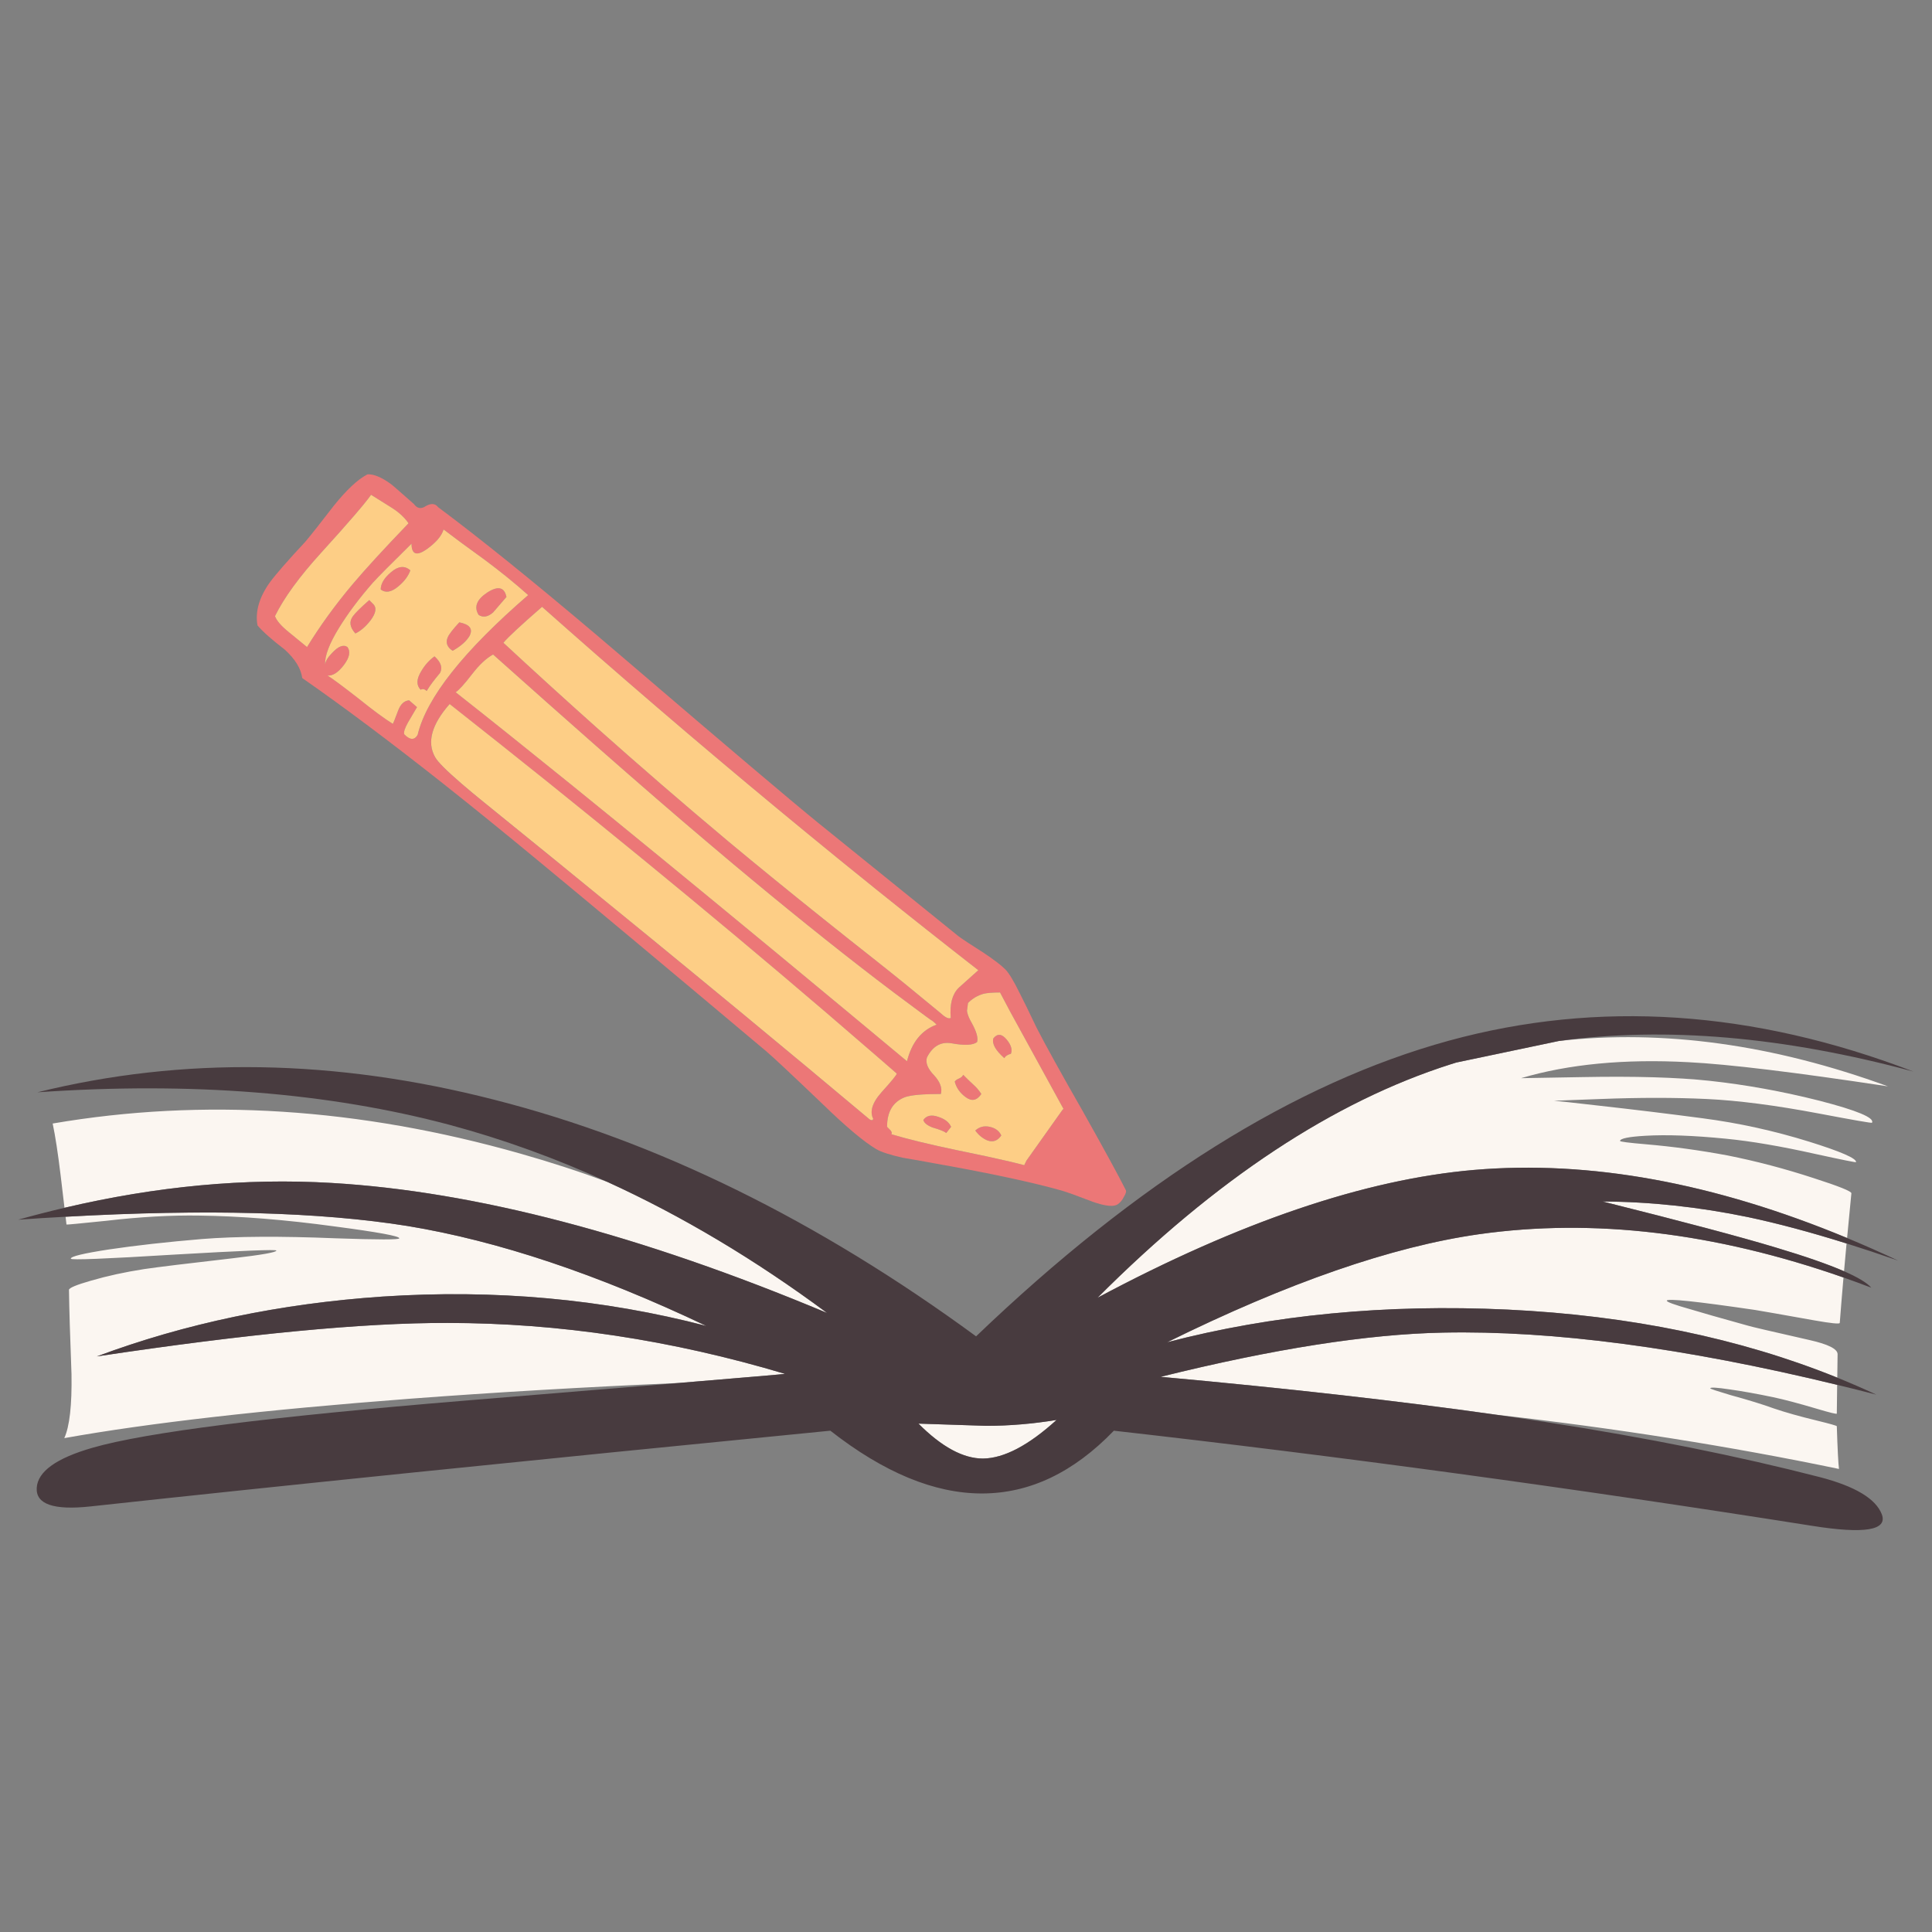 <?xml version="1.0" encoding="utf-8"?>
<!-- Generator: Adobe Illustrator 16.0.0, SVG Export Plug-In . SVG Version: 6.00 Build 0)  -->
<!DOCTYPE svg PUBLIC "-//W3C//DTD SVG 1.1//EN" "http://www.w3.org/Graphics/SVG/1.1/DTD/svg11.dtd">
<svg version="1.1" id="Layer_1" xmlns="http://www.w3.org/2000/svg" xmlns:xlink="http://www.w3.org/1999/xlink" x="0px" y="0px"
	 width="300px" height="300px" viewBox="0 0 300 300" enable-background="new 0 0 300 300" xml:space="preserve">
<rect x="0" y="0" width="300" height="300" fill="#808080" stroke="none"/>
<g>
	<path fill-rule="evenodd" clip-rule="evenodd" fill="#FBF6F1" d="M242.08,161.639c16.242-1.804,33.269,0.544,51.079,7.049
		c-14.45-2.19-24.772-3.439-30.963-3.75c-9.946-0.535-18.617,0.292-26.009,2.48l9.515-0.168c8.143-0.155,14.731,0.037,19.764,0.577
		c5.626,0.61,11.33,1.646,17.114,3.107c5.814,1.505,8.516,2.639,8.104,3.404c-0.037,0.08-2.796-0.399-8.276-1.437
		c-6.718-1.269-12.518-2.02-17.397-2.249c-4.952-0.235-10.433-0.235-16.441,0c-4.164,0.149-6.583,0.245-7.257,0.281
		c0.674,0.043,3.002,0.294,6.983,0.755c5.516,0.615,10.882,1.268,16.097,1.959c5.595,0.732,11.111,1.945,16.55,3.638
		c4.916,1.536,7.338,2.593,7.265,3.171c0,0.075-2.102-0.349-6.309-1.269c-5.329-1.193-9.962-1.984-13.901-2.369
		c-5.031-0.498-9.197-0.649-12.5-0.457c-2.591,0.15-3.904,0.418-3.941,0.803c0,0.118,1.351,0.292,4.051,0.521
		c4.097,0.349,8.302,0.924,12.617,1.726c4.467,0.89,8.931,2.064,13.392,3.525c3.945,1.269,5.9,2.056,5.864,2.36
		c-0.24,2.457-0.463,4.769-0.667,6.938c-20.673-8.586-39.988-12.107-57.944-10.566c-16.927,1.461-36.406,8.074-58.437,19.839
		c18.342-18.375,36.63-30.46,54.864-36.258l0.696-0.217c0.037-0.015,0.075-0.029,0.118-0.04L242.08,161.639z M286.733,193.085
		c-0.142,1.511-0.271,2.948-0.392,4.312c-2.515-1.091-6.04-2.317-10.58-3.676c-5.479-1.654-14.45-4.04-26.911-7.153
		c7.435,0.036,14.961,0.846,22.578,2.423C276.037,189.966,281.139,191.33,286.733,193.085z M285.292,213.92
		c-15.156-6.13-32.22-9.65-51.19-10.566c-18.917-0.883-36.538,0.809-52.866,5.074c18.767-9.264,34.908-14.857,48.424-16.779
		c17.752-2.51,36.618-0.271,56.596,6.72c-0.229,2.634-0.423,4.985-0.579,7.058c-0.037,0.191-1.351,0.059-3.942-0.4
		c-4.953-0.885-8.012-1.422-9.177-1.614c-9.158-1.343-13.737-1.825-13.737-1.445c-0.037,0.192,1.184,0.637,3.66,1.333
		c1.499,0.46,4.464,1.306,8.895,2.536c0.485,0.155,3.691,0.905,9.623,2.248c2.895,0.653,4.341,1.384,4.341,2.192L285.292,213.92z
		 M232.191,219.66c-14.984-2.124-32.306-4.081-51.968-5.868c17.529-4.348,32.148-6.635,43.855-6.865
		c17.063-0.354,37.462,2.35,61.196,8.108l-0.055,4.464c0,0.118-1.032-0.131-3.095-0.746c-2.853-0.846-5.104-1.442-6.755-1.79
		c-2.551-0.535-4.802-0.939-6.756-1.212c-2.028-0.306-3.041-0.361-3.041-0.169c0,0.075,1.033,0.419,3.096,1.035
		c2.816,0.771,5.067,1.464,6.755,2.08c1.802,0.615,4.055,1.25,6.755,1.902c2.029,0.497,3.041,0.786,3.041,0.867
		c0.115,3.575,0.228,5.786,0.337,6.632C268.642,224.576,250.853,221.765,232.191,219.66z M105.409,214.747
		c-14.645,0.637-28.57,1.453-41.778,2.448c-22.668,1.729-40.551,3.77-53.649,6.117c0.825-1.809,1.199-5.115,1.121-9.923
		c-0.225-5.883-0.356-10.248-0.392-13.094c0-0.306,1.144-0.784,3.432-1.438c2.519-0.733,5.258-1.33,8.221-1.79
		c2.1-0.312,6.679-0.87,13.737-1.679c4.578-0.535,6.848-0.937,6.811-1.204c0-0.192-5.311,0.018-15.932,0.635
		c-10.621,0.652-15.95,0.864-15.986,0.633c-0.037-0.348,1.952-0.829,5.964-1.444c4.132-0.614,8.939-1.153,14.42-1.613
		c5.328-0.423,12.232-0.461,20.712-0.113c6.645,0.231,9.949,0.231,9.913,0c0-0.348-3.358-0.963-10.078-1.846
		c-7.622-1.039-14.605-1.599-20.947-1.679c-4.389-0.074-9.229,0.196-14.521,0.812c-4.091,0.422-6.135,0.615-6.135,0.578
		c-0.047-0.418-0.095-0.822-0.141-1.213c21.816-1.221,39.522-0.741,53.116,1.438c14.038,2.312,29.499,7.484,46.386,15.519
		c-16.061-4.191-32.818-5.711-50.273-4.562c-15.877,1.081-30.666,4.179-44.363,9.29c23.27-3.5,41.417-5.231,54.441-5.194
		c17.303,0,34.774,2.636,52.412,7.908C121.704,213.377,116.208,213.847,105.409,214.747z M94.344,183.54
		c11.546,5.271,22.909,12.05,34.089,20.337c-29.011-12.156-54.666-18.887-76.964-20.192c-13.348-0.786-27.167,0.5-41.456,3.861
		c-0.235-2.008-0.434-3.68-0.596-5.018c-0.413-3.42-0.826-6.111-1.238-8.069c23.379-3.997,47.586-2.441,72.622,4.673
		C85.483,180.459,89.997,181.928,94.344,183.54z M142.617,221.058c2.701,0.08,6.212,0.196,10.531,0.346
		c3.564,0,7.204-0.307,10.917-0.916c-4.351,3.955-8.159,5.955-11.426,5.997C149.563,226.484,146.222,224.675,142.617,221.058z"/>
	<path fill-rule="evenodd" clip-rule="evenodd" fill="#483B3F" d="M286.812,192.235c2.617,1.086,5.259,2.255,7.923,3.507
		c-2.774-0.968-5.441-1.853-8.001-2.657c-5.595-1.755-10.696-3.119-15.305-4.095c-7.617-1.577-15.144-2.387-22.578-2.423
		c12.461,3.113,21.432,5.499,26.911,7.153c4.54,1.358,8.065,2.585,10.58,3.676c2.172,0.954,3.583,1.805,4.23,2.555
		c-1.446-0.553-2.886-1.079-4.317-1.583c-19.978-6.99-38.844-9.229-56.596-6.72c-13.516,1.922-29.657,7.516-48.424,16.779
		c16.328-4.266,33.949-5.957,52.866-5.074c18.971,0.916,36.034,4.437,51.19,10.566c2.057,0.835,4.079,1.715,6.064,2.641
		c-2.047-0.529-4.075-1.037-6.081-1.525c-23.734-5.759-44.134-8.462-61.196-8.108c-11.707,0.23-26.326,2.518-43.855,6.865
		c19.662,1.787,36.983,3.744,51.968,5.868c2.72,0.386,5.367,0.776,7.938,1.173c15.61,2.418,29.761,5.264,42.451,8.533
		c5.476,1.424,8.684,3.347,9.624,5.765c0.939,2.5-2.681,3.098-10.862,1.792c-37.234-5.883-73.36-10.805-108.381-14.766
		c-6.264,6.498-13.095,9.748-20.493,9.748c-7.392,0-15.236-3.25-23.533-9.748c-47.589,4.688-85.89,8.608-114.901,11.762
		c-5.705,0.616-8.481-0.345-8.331-2.882c0.147-2.537,3.036-4.613,8.667-6.23c8.219-2.381,27.509-4.822,57.874-7.322
		c14.022-1.15,25.077-2.063,33.165-2.737c10.798-0.9,16.294-1.37,16.488-1.413c-17.637-5.272-35.108-7.908-52.412-7.908
		c-13.024-0.037-31.171,1.694-54.441,5.194c13.698-5.111,28.486-8.209,44.363-9.29c17.455-1.149,34.212,0.37,50.273,4.562
		c-16.887-8.034-32.348-13.207-46.386-15.519c-13.594-2.18-31.3-2.659-53.116-1.438c-2.404,0.128-4.854,0.282-7.351,0.458
		c2.408-0.674,4.804-1.29,7.186-1.847c14.289-3.361,28.107-4.647,41.456-3.861c22.298,1.306,47.953,8.036,76.964,20.192
		c-11.18-8.287-22.543-15.065-34.089-20.337c-8.067-3.689-16.222-6.641-24.467-8.856c-18.876-5.036-40.23-6.727-64.064-5.074
		c22.559-5.571,46.205-5.187,70.938,1.156c25.223,6.423,50.162,18.671,74.816,36.739c25.114-24.07,49.585-39.372,73.414-45.908
		c23.197-6.347,47.237-4.752,72.121,4.787c-20.13-5.424-38.47-7.006-55.021-4.745l-15.971,3.354
		c-0.043,0.011-0.081,0.025-0.118,0.04l-0.696,0.217c-18.234,5.798-36.522,17.883-54.864,36.258
		c22.03-11.765,41.51-18.378,58.437-19.839C246.823,180.128,266.139,183.649,286.812,192.235z M142.617,221.058
		c3.605,3.617,6.946,5.427,10.022,5.427c3.267-0.042,7.075-2.042,11.426-5.997c-3.713,0.609-7.353,0.916-10.917,0.916
		C148.829,221.254,145.318,221.138,142.617,221.058z"/>
	<path fill-rule="evenodd" clip-rule="evenodd" fill="#EC7777" d="M97.776,102.98c15.261,13.07,25.018,21.335,29.27,24.792
		c4.692,3.784,11.949,9.648,21.77,17.591c0.502,0.385,1.815,1.252,3.942,2.601c1.625,1.086,2.75,1.951,3.378,2.593
		c0.56,0.579,1.308,1.829,2.248,3.75c0.564,1.086,1.408,2.816,2.532,5.187c1.374,2.691,3.782,7.049,7.225,13.07
		c3.313,5.899,5.533,9.969,6.662,12.211c0.124,0.193,0.03,0.546-0.283,1.062c-0.25,0.507-0.563,0.891-0.94,1.147
		c-0.621,0.45-1.933,0.32-3.933-0.386c-2.315-0.894-3.913-1.469-4.79-1.726c-4.564-1.285-10.976-2.664-19.23-4.135
		c-2.439-0.451-4.255-0.771-5.446-0.964c-2-0.45-3.375-0.896-4.122-1.34c-1.943-1.157-4.76-3.529-8.447-7.114
		c-4.692-4.486-7.568-7.178-8.628-8.077c-15.7-13.199-27.585-23.131-35.657-29.794c-5.115-4.233-9.95-8.154-14.505-11.762
		c-8.203-6.487-15.501-11.954-21.896-16.403c-0.189-1.472-1.095-2.946-2.72-4.423c-2.001-1.536-3.408-2.786-4.224-3.75
		c-0.376-2.115,0.251-4.324,1.881-6.631c0.997-1.344,2.841-3.458,5.533-6.343c0.814-0.958,2.285-2.815,4.411-5.572
		c2.001-2.5,3.751-4.135,5.251-4.906c0.94-0.063,2.129,0.418,3.565,1.446c0.125,0.063,1.344,1.121,3.659,3.171
		c0.501,0.707,1.126,0.803,1.873,0.289c0.815-0.449,1.442-0.385,1.881,0.193c6.473,4.823,14.665,11.43,24.576,19.823
		C94.283,99.994,96.004,101.46,97.776,102.98z M66.249,85.293c-1.563,1.086-2.343,0.797-2.343-0.867
		c-3.193,3.142-5.192,5.16-6.003,6.054c-2.126,2.435-3.879,4.774-5.258,7.017c-1.499,2.435-2.218,4.328-2.155,5.676
		c0.063-0.513,0.408-1.092,1.035-1.734c0.997-1.087,1.81-1.409,2.436-0.964c0.502,0.707,0.314,1.638-0.563,2.794
		c-0.873,1.151-1.716,1.694-2.531,1.63c0.815,0.513,2.411,1.699,4.789,3.556c2.309,1.858,4.09,3.171,5.344,3.942
		c0.063-0.064,0.345-0.769,0.847-2.111c0.371-0.964,0.933-1.478,1.685-1.542l1.223,1.061l-1.411,2.4
		c-0.502,0.899-0.69,1.506-0.564,1.823c0.877,0.899,1.567,0.931,2.069,0.096c1.375-5.765,7.098-13.003,17.17-21.718
		c-2.001-1.793-4.252-3.621-6.755-5.483c-2.752-1.986-4.879-3.554-6.378-4.705C68.569,83.241,67.691,84.266,66.249,85.293z
		 M78.639,92.695c-1.317,1.537-2.006,2.337-2.069,2.401c-0.81,0.707-1.559,0.835-2.249,0.385c-0.753-1.22-0.314-2.374,1.317-3.46
		C77.325,90.929,78.325,91.154,78.639,92.695z M60.998,78.951c-1.437-0.899-2.563-1.605-3.378-2.12
		c-0.94,1.349-3.536,4.362-7.789,9.04c-3.375,3.715-5.752,6.982-7.131,9.803c0.251,0.701,0.972,1.534,2.163,2.497
		c0.622,0.514,1.56,1.282,2.813,2.304c2.001-3.265,4.347-6.5,7.038-9.706c1.938-2.308,4.846-5.479,8.722-9.514
		C62.871,80.42,62.059,79.652,60.998,78.951z M63.718,88.561c-0.314,0.895-0.938,1.727-1.874,2.498
		c-1.066,0.899-1.975,1.059-2.727,0.481c0-0.899,0.532-1.795,1.598-2.689C61.84,87.886,62.84,87.79,63.718,88.561z M57.903,93.748
		c0.627,0.578,0.501,1.445-0.376,2.601c-0.751,0.958-1.533,1.63-2.343,2.016c-0.878-0.964-1.002-1.861-0.376-2.69
		c0.376-0.514,1.22-1.346,2.531-2.497L57.903,93.748z M116.396,133.389c1.236,1.018,2.508,2.061,3.816,3.127
		c4.797,3.911,10.087,8.144,15.869,12.698c0.091,0.075,0.183,0.148,0.274,0.22c2.57,2.023,5.818,4.662,9.741,7.917
		c0.705,0.658,1.217,0.896,1.536,0.715c-0.179-2.12,0.225-3.672,1.211-4.657l0.067-0.064c0.935-0.835,1.935-1.731,3.001-2.69
		c-5.191-4.043-10.378-8.146-15.557-12.307c-1.842-1.481-3.684-2.969-5.524-4.464c-0.243-0.199-0.485-0.396-0.729-0.595
		c-0.012-0.01-0.024-0.019-0.036-0.028c-12.523-10.192-25.008-20.724-37.455-31.596c-2.816-2.463-5.629-4.941-8.44-7.435
		c-3.318,2.885-5.319,4.745-6.003,5.58c4.864,4.512,9.679,8.893,14.443,13.143c6.865,6.117,13.62,11.958,20.266,17.519
		c0.387,0.323,0.778,0.649,1.175,0.979c0.7,0.581,1.412,1.169,2.136,1.766C116.258,133.274,116.326,133.332,116.396,133.389z
		 M114.891,157.061c0.05,0.042,0.101,0.083,0.153,0.125c7.119,5.882,13.779,11.425,19.979,16.632
		c0.313,0.192,0.501,0.161,0.564-0.097c-0.004-0.009-0.008-0.017-0.011-0.023c-0.004-0.008-0.009-0.018-0.012-0.025
		c-0.005-0.008-0.008-0.019-0.012-0.027c-0.004-0.008-0.008-0.016-0.013-0.024c-0.003-0.008-0.007-0.016-0.011-0.024
		c-0.004-0.008-0.008-0.016-0.012-0.023c-0.003-0.008-0.006-0.016-0.008-0.023c-0.007-0.019-0.014-0.035-0.02-0.053
		s-0.013-0.035-0.02-0.053c-0.002-0.008-0.005-0.016-0.008-0.024c-0.002-0.007-0.005-0.015-0.007-0.023
		c-0.003-0.008-0.006-0.016-0.009-0.023c-0.002-0.01-0.005-0.017-0.007-0.024c-0.002-0.007-0.005-0.016-0.008-0.024
		c-0.003-0.008-0.005-0.017-0.008-0.024c-0.001-0.007-0.003-0.014-0.004-0.019c-0.001-0.009-0.003-0.017-0.003-0.026
		c-0.002-0.007-0.003-0.015-0.004-0.022c-0.004-0.018-0.008-0.032-0.012-0.05c-0.002-0.006-0.003-0.013-0.005-0.019
		c-0.003-0.017-0.005-0.033-0.007-0.048c-0.001-0.008-0.002-0.016-0.004-0.021c0-0.006-0.002-0.013-0.004-0.02
		c-0.002-0.018-0.005-0.036-0.008-0.052c0-0.009-0.002-0.017-0.003-0.024c-0.001-0.007-0.002-0.014-0.004-0.021
		c-0.001-0.007-0.002-0.013-0.004-0.021c-0.084-0.784,0.224-1.657,0.925-2.621c0.023-0.03,0.047-0.061,0.07-0.092
		c0.005-0.007,0.009-0.014,0.017-0.02l0.524-0.639c1.567-1.729,2.351-2.69,2.351-2.883c-0.93-0.809-1.864-1.621-2.801-2.437
		c-0.052-0.044-0.102-0.089-0.154-0.134c-2.668-2.313-5.37-4.643-8.103-6.984c-9.111-7.794-18.579-15.717-28.408-23.768
		c-0.076-0.061-0.151-0.123-0.227-0.185c-4.65-3.807-9.38-7.644-14.192-11.509c-5.093-4.089-10.276-8.21-15.547-12.364
		c-2.811,3.201-3.561,5.955-2.25,8.261c0.397,0.723,1.763,2.09,4.099,4.103c0.992,0.856,2.159,1.828,3.502,2.914
		c3.649,2.957,7.218,5.852,10.705,8.688c0.063,0.052,0.125,0.102,0.188,0.153C96.386,141.84,105.997,149.713,114.891,157.061z
		 M131.489,157.01c0.099,0.081,0.198,0.165,0.297,0.248c0.298,0.246,0.596,0.494,0.895,0.743c1.175,0.976,2.362,1.962,3.562,2.961
		c0.037,0.034,0.075,0.065,0.113,0.098c0.056,0.046,0.112,0.092,0.168,0.136c0.837,0.696,1.68,1.397,2.527,2.104
		c0.251,0.21,0.503,0.419,0.757,0.63c0.192,0.158,0.383,0.317,0.576,0.478c0.151,0.125,0.303,0.251,0.455,0.378
		c0.752-2.949,2.285-4.842,4.601-5.676c-0.376-0.387-0.69-0.64-0.941-0.765c-0.217-0.156-0.433-0.313-0.65-0.474
		c-0.284-0.208-0.571-0.418-0.858-0.629c-0.04-0.032-0.081-0.063-0.122-0.094c-0.031-0.021-0.062-0.044-0.094-0.067
		c-1.303-0.958-2.628-1.946-3.978-2.963c-0.755-0.568-1.516-1.146-2.285-1.733c-0.105-0.081-0.21-0.161-0.317-0.241
		c-6.901-5.287-14.402-11.326-22.503-18.117c-0.141-0.12-0.284-0.241-0.427-0.361c-0.149-0.125-0.3-0.25-0.45-0.377
		c-1.063-0.895-2.137-1.802-3.221-2.721c-4.598-3.887-10.258-8.786-16.982-14.701c-4.801-4.228-10.148-8.973-16.042-14.234
		c-1.061,0.578-2.155,1.603-3.284,3.076c-1.185,1.535-2.029,2.464-2.53,2.785c5.146,4.052,11.062,8.784,17.75,14.195
		c4.412,3.571,9.158,7.438,14.239,11.601c2.634,2.158,5.36,4.396,8.173,6.712C117.31,145.259,124.167,150.928,131.489,157.01z
		 M72.91,98.749c-0.497,0.835-1.371,1.603-2.625,2.305c-0.873-0.579-1.123-1.283-0.753-2.112c0.188-0.449,0.784-1.217,1.788-2.304
		C72.945,96.954,73.475,97.657,72.91,98.749z M67.472,101.92c1.002,0.899,1.285,1.763,0.846,2.593
		c-0.878,1.028-1.568,1.957-2.069,2.787c-0.313-0.316-0.625-0.38-0.932-0.193c-0.69-0.701-0.659-1.662,0.093-2.882
		C65.969,103.267,66.657,102.499,67.472,101.92z M150.152,156.953c0.013,0.095,0.03,0.191,0.054,0.293
		c0.109,0.472,0.332,0.996,0.672,1.574c0.751,1.347,1.034,2.343,0.845,2.985c-0.626,0.509-1.972,0.57-4.035,0.186
		c-1.625-0.252-2.876,0.485-3.754,2.216c-0.251,0.829,0.126,1.758,1.129,2.785c0.935,1.028,1.279,1.989,1.034,2.882
		c-2.753,0-4.6,0.162-5.541,0.481c-1.876,0.707-2.813,2.246-2.813,4.618c0.124,0.128,0.313,0.321,0.564,0.577
		c0.188,0.252,0.22,0.442,0.094,0.57c2.565,0.771,6.006,1.605,10.321,2.505c3.426,0.7,6.12,1.28,8.08,1.742
		c0.903,0.213,1.649,0.4,2.241,0.562l0.204-0.422c0.023-0.046,0.047-0.093,0.069-0.14c0.025-0.049,0.049-0.099,0.071-0.148
		l5.596-7.88c0.051-0.053,0.103-0.103,0.156-0.152l-8.192-14.941c-0.019-0.033-0.035-0.065-0.052-0.098
		c-0.017-0.03-0.034-0.062-0.051-0.092c-0.516-0.969-1.034-1.95-1.556-2.942c-1.129,0-1.973,0.064-2.531,0.193
		c-0.94,0.257-1.756,0.735-2.445,1.438L150.152,156.953z M155.946,164.303c-1.379-1.22-1.942-2.244-1.692-3.074
		c0.628-0.771,1.313-0.708,2.062,0.192c0.689,0.83,0.908,1.565,0.659,2.208C156.478,163.757,156.136,163.981,155.946,164.303z
		 M151.159,168.438c0.438,0.38,0.846,0.859,1.223,1.437c-0.689,1.029-1.504,1.188-2.446,0.481c-0.872-0.642-1.434-1.44-1.685-2.398
		c0.126-0.193,0.346-0.355,0.66-0.483c0.313-0.128,0.532-0.32,0.657-0.578C149.939,167.28,150.47,167.795,151.159,168.438z
		 M146.936,175.929c-0.313-0.252-1.032-0.538-2.156-0.859c-0.814-0.321-1.285-0.706-1.411-1.156
		c0.501-0.706,1.286-0.866,2.351-0.481c0.998,0.32,1.654,0.835,1.967,1.542L146.936,175.929z M155.478,176.313
		c-0.565,0.835-1.285,1.092-2.162,0.771c-0.749-0.322-1.372-0.833-1.874-1.534c0.627-0.577,1.377-0.771,2.249-0.577
		C154.567,175.165,155.163,175.613,155.478,176.313z"/>
	<path fill-rule="evenodd" clip-rule="evenodd" fill="#FDCE86" d="M116.396,133.389c-0.039-0.034-0.078-0.067-0.118-0.101
		c-0.029-0.024-0.059-0.048-0.089-0.072c-0.724-0.597-1.437-1.186-2.136-1.766c-0.396-0.33-0.788-0.656-1.175-0.979
		c-6.646-5.562-13.401-11.402-20.266-17.519c-4.764-4.25-9.579-8.631-14.443-13.143c0.684-0.835,2.685-2.695,6.003-5.58
		c2.811,2.494,5.624,4.972,8.44,7.435c12.447,10.873,24.932,21.404,37.455,31.596c0.011,0.009,0.023,0.018,0.036,0.028
		c0.244,0.198,0.486,0.396,0.729,0.595c1.841,1.495,3.682,2.983,5.524,4.464c5.179,4.161,10.365,8.263,15.557,12.307
		c-1.066,0.959-2.067,1.855-3.001,2.69l-0.067,0.064c-0.986,0.985-1.39,2.537-1.211,4.657c-0.318,0.182-0.831-0.057-1.536-0.715
		c-3.923-3.255-7.171-5.894-9.741-7.917c-0.091-0.072-0.183-0.146-0.274-0.22c-5.782-4.555-11.072-8.787-15.869-12.698
		C118.904,135.449,117.632,134.407,116.396,133.389z M57.903,93.748l-0.564-0.57c-1.312,1.151-2.155,1.983-2.531,2.497
		c-0.626,0.829-0.501,1.726,0.376,2.69c0.81-0.386,1.591-1.058,2.343-2.016C58.404,95.192,58.53,94.325,57.903,93.748z
		 M63.718,88.561c-0.878-0.771-1.878-0.674-3.002,0.289c-1.065,0.895-1.598,1.791-1.598,2.689c0.751,0.578,1.661,0.418,2.727-0.481
		C62.78,90.287,63.404,89.455,63.718,88.561z M60.998,78.951c1.061,0.701,1.873,1.469,2.437,2.304
		c-3.876,4.036-6.784,7.207-8.722,9.514c-2.691,3.206-5.037,6.441-7.038,9.706c-1.253-1.022-2.192-1.79-2.813-2.304
		c-1.191-0.963-1.912-1.796-2.163-2.497c1.379-2.821,3.757-6.088,7.131-9.803c4.253-4.678,6.849-7.691,7.789-9.04
		C58.436,77.345,59.561,78.052,60.998,78.951z M78.639,92.695c-0.313-1.541-1.313-1.766-3.001-0.673
		c-1.631,1.086-2.07,2.24-1.317,3.46c0.69,0.45,1.439,0.322,2.249-0.385C76.632,95.032,77.322,94.232,78.639,92.695z M66.249,85.293
		c1.442-1.028,2.32-2.053,2.634-3.075c1.499,1.151,3.625,2.719,6.378,4.705c2.503,1.862,4.754,3.69,6.755,5.483
		c-10.072,8.714-15.795,15.953-17.17,21.718c-0.502,0.835-1.191,0.803-2.069-0.096c-0.125-0.316,0.063-0.923,0.564-1.823l1.411-2.4
		l-1.223-1.061c-0.752,0.064-1.314,0.578-1.685,1.542c-0.501,1.343-0.784,2.047-0.847,2.111c-1.253-0.771-3.035-2.084-5.344-3.942
		c-2.378-1.857-3.974-3.043-4.789-3.556c0.815,0.064,1.658-0.479,2.531-1.63c0.878-1.157,1.065-2.088,0.563-2.794
		c-0.626-0.445-1.439-0.123-2.436,0.964c-0.627,0.642-0.972,1.221-1.035,1.734c-0.063-1.349,0.656-3.241,2.155-5.676
		c1.379-2.243,3.132-4.582,5.258-7.017c0.811-0.894,2.81-2.912,6.003-6.054C63.906,86.091,64.687,86.379,66.249,85.293z
		 M131.786,157.258c-0.04-0.037-0.082-0.072-0.125-0.109c-0.058-0.046-0.115-0.094-0.172-0.139
		c-7.322-6.082-14.179-11.751-20.572-17.009c-2.813-2.317-5.539-4.554-8.173-6.712c-5.082-4.163-9.827-8.03-14.239-11.601
		c-6.688-5.411-12.604-10.143-17.75-14.195c0.501-0.321,1.345-1.25,2.53-2.785c1.129-1.473,2.224-2.498,3.284-3.076
		c5.894,5.262,11.241,10.006,16.042,14.234c6.724,5.915,12.384,10.814,16.982,14.701c1.084,0.919,2.158,1.827,3.221,2.721
		c0.15,0.127,0.301,0.252,0.45,0.377c0.143,0.121,0.286,0.241,0.427,0.361c8.101,6.791,15.602,12.83,22.503,18.117
		c0.106,0.08,0.212,0.16,0.317,0.241c0.769,0.587,1.529,1.165,2.285,1.733c1.349,1.017,2.675,2.005,3.978,2.963
		c0.032,0.023,0.063,0.046,0.094,0.067c0.041,0.031,0.082,0.062,0.122,0.094c0.288,0.211,0.574,0.421,0.858,0.629
		c0.217,0.16,0.434,0.317,0.65,0.474c0.251,0.125,0.564,0.378,0.941,0.765c-2.315,0.834-3.849,2.727-4.601,5.676
		c-0.151-0.127-0.303-0.253-0.455-0.378c-0.192-0.16-0.384-0.319-0.576-0.478c-0.253-0.211-0.505-0.42-0.757-0.63
		c-0.848-0.707-1.69-1.408-2.527-2.104c-0.057-0.044-0.112-0.09-0.168-0.136c-0.039-0.032-0.077-0.063-0.113-0.098
		c-1.2-0.999-2.387-1.985-3.562-2.961C132.382,157.752,132.084,157.504,131.786,157.258z M67.472,101.92
		c-0.815,0.578-1.502,1.347-2.062,2.304c-0.752,1.22-0.784,2.181-0.093,2.882c0.308-0.187,0.619-0.123,0.932,0.193
		c0.501-0.83,1.191-1.758,2.069-2.787C68.757,103.684,68.474,102.82,67.472,101.92z M72.91,98.749
		c0.564-1.092,0.035-1.795-1.59-2.111c-1.004,1.086-1.599,1.855-1.788,2.304c-0.37,0.83-0.12,1.534,0.753,2.112
		C71.539,100.352,72.414,99.584,72.91,98.749z M99.555,133.196c0.037,0.031,0.073,0.062,0.109,0.092
		c0.039,0.032,0.078,0.063,0.118,0.093c9.829,8.051,19.297,15.973,28.408,23.768c2.733,2.342,5.434,4.671,8.103,6.984
		c0.022,0.021,0.042,0.04,0.063,0.058c0.031,0.026,0.061,0.052,0.091,0.076c0.937,0.815,1.871,1.628,2.801,2.437
		c0,0.192-0.784,1.153-2.351,2.883l-0.524,0.639c-0.007,0.006-0.012,0.013-0.017,0.02c-0.023,0.031-0.047,0.062-0.07,0.092
		c-0.702,0.964-1.01,1.837-0.925,2.621c0.002,0.008,0.003,0.014,0.004,0.021c0.002,0.007,0.003,0.014,0.004,0.021
		c0.001,0.008,0.003,0.016,0.003,0.024c0.002,0.016,0.005,0.034,0.008,0.052c0.002,0.007,0.003,0.014,0.004,0.02
		c0.001,0.006,0.002,0.014,0.004,0.021c0.002,0.015,0.004,0.031,0.007,0.048c0.002,0.006,0.003,0.013,0.005,0.019
		c0.004,0.018,0.008,0.032,0.012,0.05c0,0.008,0.002,0.016,0.004,0.022c0,0.01,0.002,0.018,0.003,0.026
		c0.001,0.005,0.002,0.012,0.004,0.019c0.003,0.008,0.005,0.017,0.008,0.024c0.002,0.009,0.006,0.018,0.008,0.024
		c0.002,0.008,0.005,0.015,0.007,0.024c0.003,0.008,0.005,0.016,0.009,0.023c0.002,0.009,0.004,0.017,0.007,0.023
		c0.003,0.009,0.005,0.017,0.008,0.024c0.007,0.018,0.014,0.035,0.02,0.053s0.013,0.034,0.02,0.053
		c0.002,0.008,0.005,0.016,0.008,0.023c0.004,0.008,0.007,0.016,0.012,0.023c0.004,0.009,0.008,0.017,0.011,0.024
		c0.005,0.009,0.009,0.017,0.013,0.024c0.004,0.009,0.007,0.02,0.012,0.027c0.003,0.008,0.007,0.018,0.012,0.025
		c0.003,0.007,0.007,0.015,0.011,0.023c-0.063,0.258-0.251,0.289-0.564,0.097c-6.201-5.207-12.86-10.75-19.979-16.632
		c-0.016-0.013-0.029-0.024-0.043-0.037c-0.036-0.029-0.073-0.06-0.11-0.088c-8.895-7.348-18.505-15.221-28.831-23.62
		c-0.063-0.051-0.125-0.101-0.188-0.153c-3.487-2.835-7.056-5.73-10.705-8.688c-1.343-1.085-2.511-2.058-3.502-2.914
		c-2.336-2.013-3.702-3.38-4.099-4.103c-1.311-2.307-0.561-5.06,2.25-8.261c5.271,4.154,10.454,8.275,15.547,12.364
		C90.174,125.552,94.904,129.389,99.555,133.196z M155.478,176.313c-0.314-0.7-0.91-1.148-1.787-1.34
		c-0.872-0.193-1.622,0-2.249,0.577c0.502,0.701,1.125,1.212,1.874,1.534C154.192,177.405,154.912,177.148,155.478,176.313z
		 M146.936,175.929l0.752-0.955c-0.313-0.707-0.969-1.222-1.967-1.542c-1.065-0.385-1.85-0.225-2.351,0.481
		c0.126,0.45,0.596,0.835,1.411,1.156C145.903,175.391,146.622,175.677,146.936,175.929z M151.159,168.438
		c-0.689-0.643-1.22-1.157-1.591-1.542c-0.125,0.258-0.345,0.45-0.657,0.578c-0.314,0.128-0.534,0.29-0.66,0.483
		c0.251,0.958,0.813,1.757,1.685,2.398c0.942,0.707,1.756,0.548,2.446-0.481C152.005,169.297,151.598,168.817,151.159,168.438z
		 M155.946,164.303c0.189-0.321,0.531-0.546,1.028-0.674c0.249-0.643,0.03-1.378-0.659-2.208c-0.748-0.9-1.434-0.964-2.062-0.192
		C154.004,162.059,154.567,163.083,155.946,164.303z M150.152,156.953l0.16-1.208c0.689-0.702,1.505-1.181,2.445-1.438
		c0.559-0.129,1.402-0.193,2.531-0.193c0.521,0.992,1.04,1.974,1.556,2.942c0.017,0.03,0.034,0.062,0.051,0.092
		c0.017,0.032,0.033,0.064,0.052,0.098l8.192,14.941c-0.054,0.05-0.105,0.1-0.156,0.152l-5.596,7.88
		c-0.022,0.05-0.046,0.1-0.071,0.148c-0.022,0.047-0.046,0.094-0.069,0.14l-0.204,0.422c-0.592-0.161-1.338-0.349-2.241-0.562
		c-1.96-0.462-4.653-1.042-8.08-1.742c-4.315-0.899-7.756-1.734-10.321-2.505c0.126-0.128,0.094-0.318-0.094-0.57
		c-0.251-0.256-0.44-0.449-0.564-0.577c0-2.372,0.937-3.911,2.813-4.618c0.94-0.319,2.788-0.481,5.541-0.481
		c0.245-0.893-0.099-1.854-1.034-2.882c-1.003-1.027-1.38-1.956-1.129-2.785c0.878-1.73,2.128-2.468,3.754-2.216
		c2.063,0.385,3.409,0.323,4.035-0.186c0.189-0.643-0.094-1.639-0.845-2.985c-0.34-0.578-0.563-1.103-0.672-1.574
		c-0.007-0.033-0.012-0.065-0.02-0.098C150.174,157.083,150.162,157.017,150.152,156.953z"/>
</g>
</svg>
